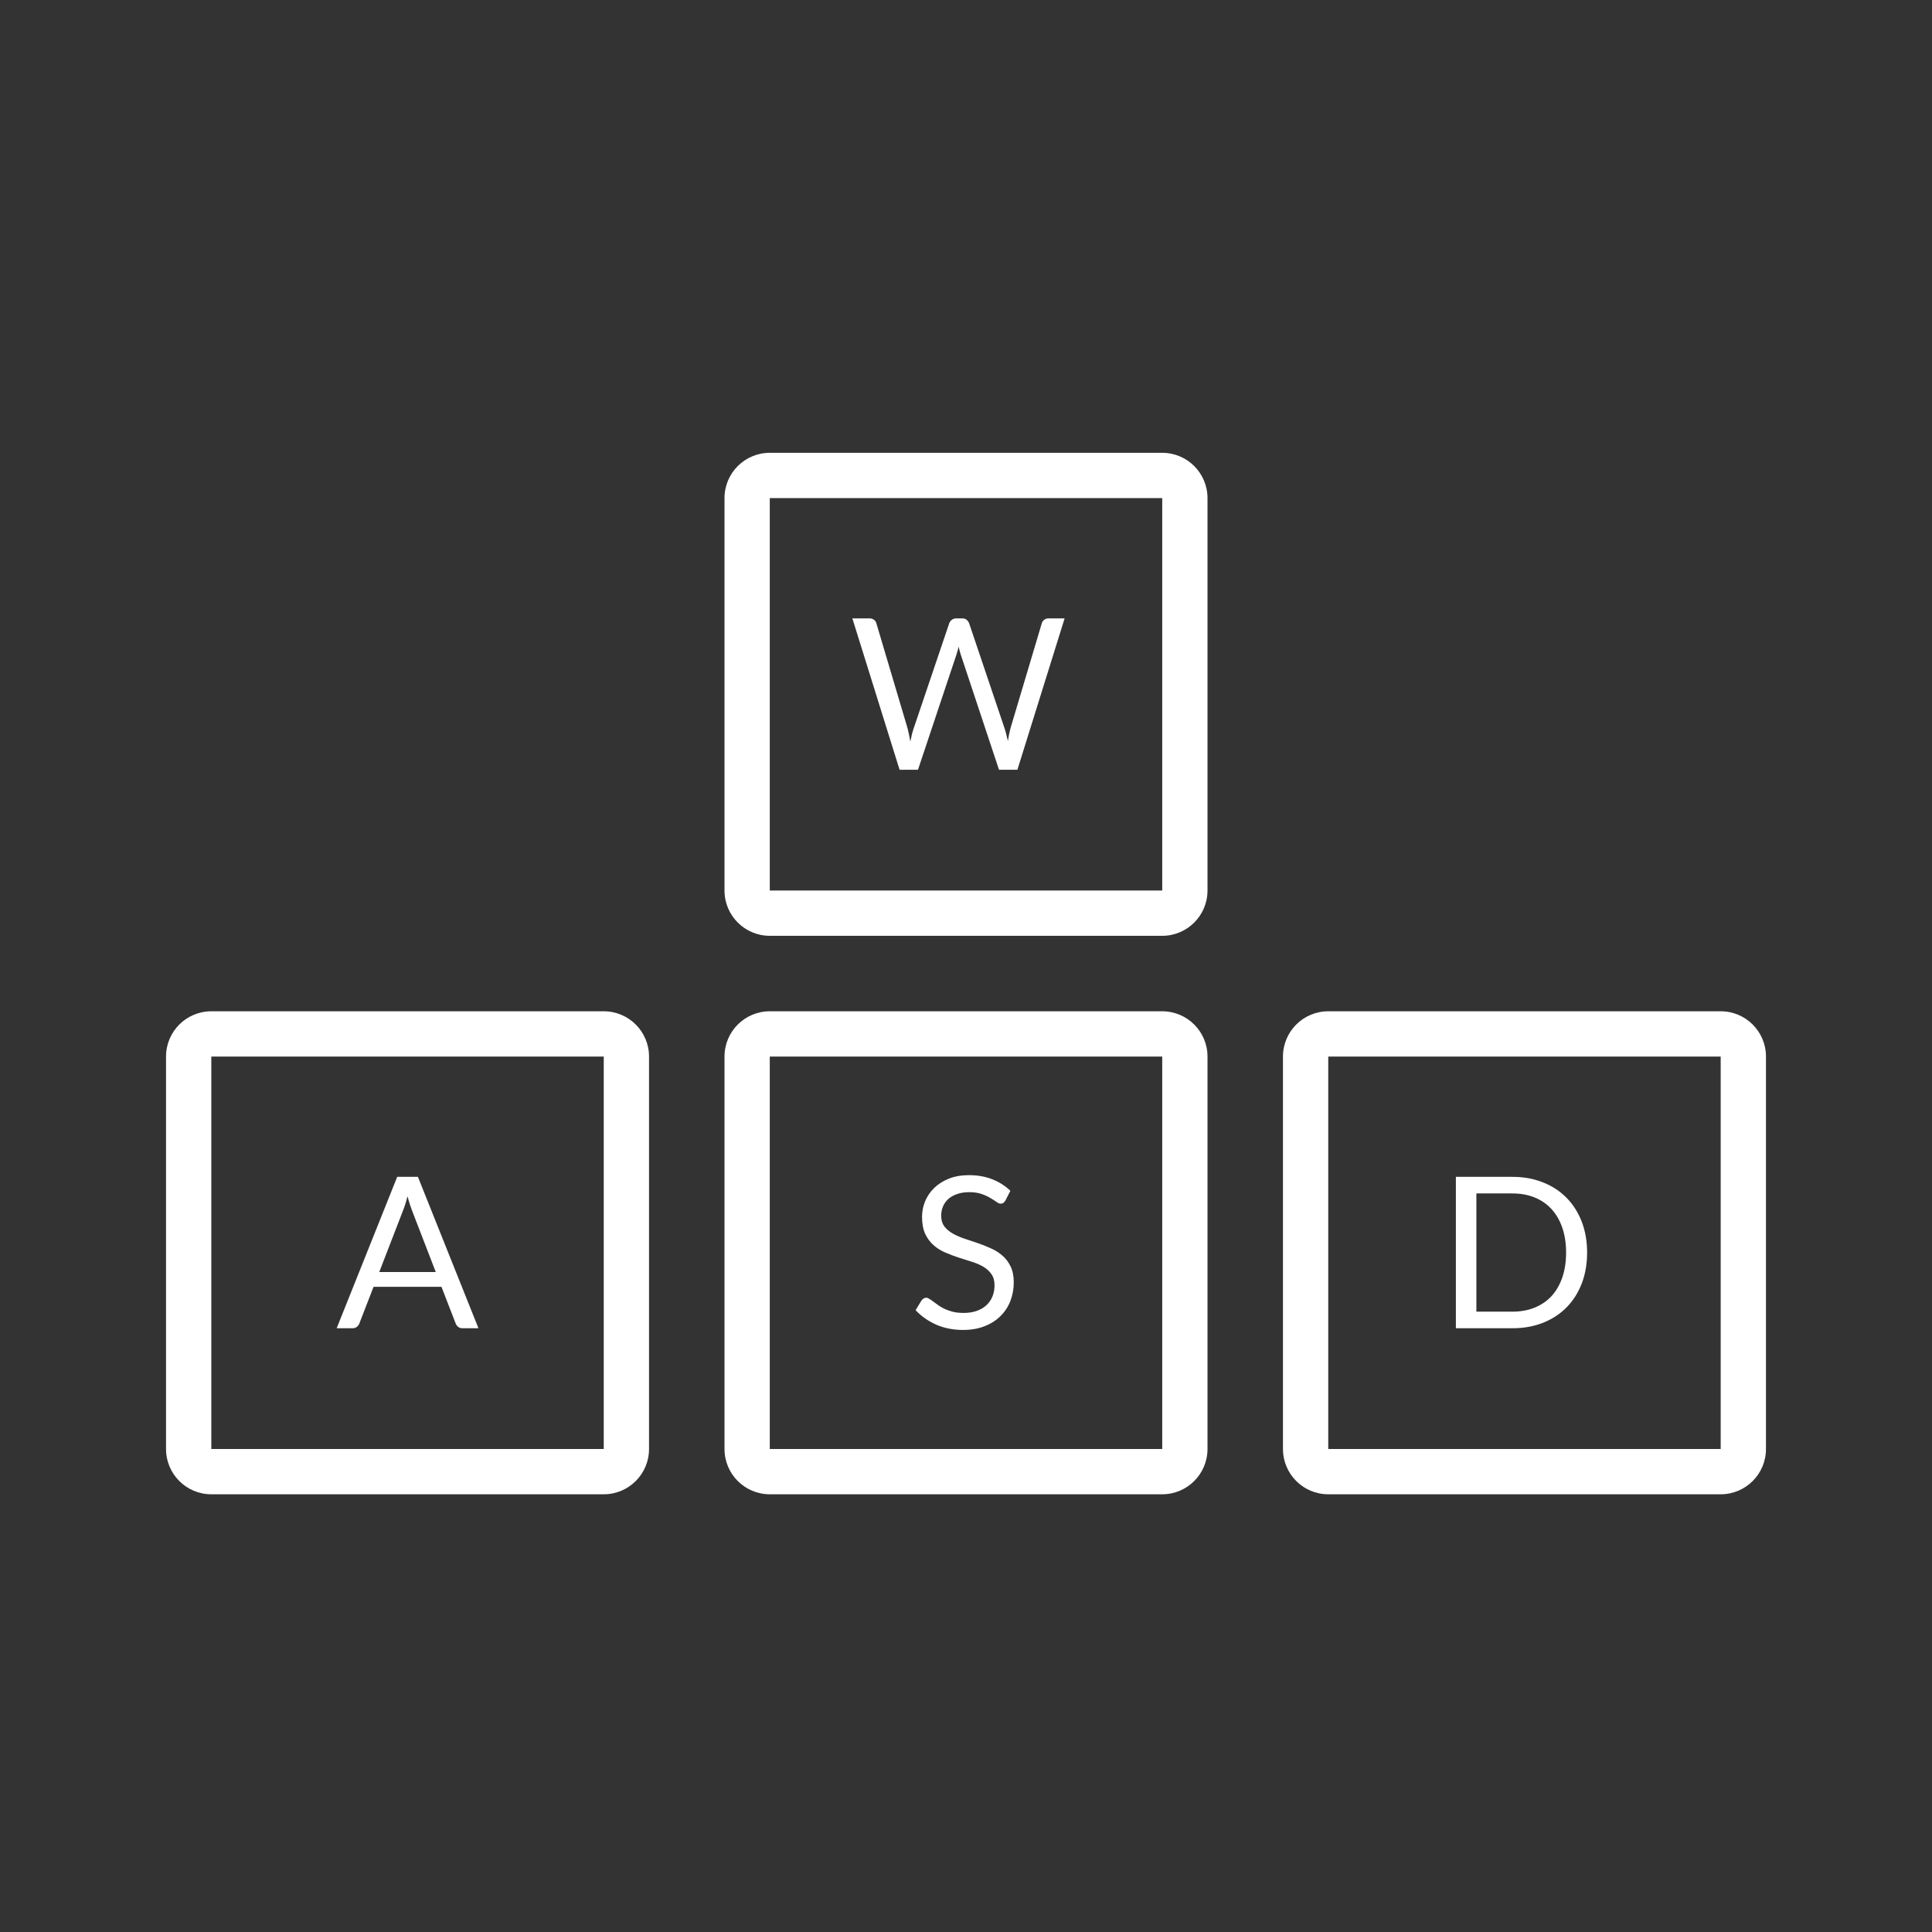 <svg width="128" height="128" viewBox="0 0 128 128" fill="none" xmlns="http://www.w3.org/2000/svg">
<rect x="0" y="0" width="128" height="128" fill="#333333" stroke="none"/>
<path fill-rule="evenodd" clip-rule="evenodd" d="M51 33H77V59H51V33ZM48 33C48 31.343 49.343 30 51 30H77C78.657 30 80 31.343 80 33V59C80 60.657 78.657 62 77 62H51C49.343 62 48 60.657 48 59V33ZM14 70H40V96H14V70ZM11 70C11 68.343 12.343 67 14 67H40C41.657 67 43 68.343 43 70V96C43 97.657 41.657 99 40 99H14C12.343 99 11 97.657 11 96V70ZM77 70H51V96H77V70ZM51 67C49.343 67 48 68.343 48 70V96C48 97.657 49.343 99 51 99H77C78.657 99 80 97.657 80 96V70C80 68.343 78.657 67 77 67H51ZM88 70H114V96H88V70ZM85 70C85 68.343 86.343 67 88 67H114C115.657 67 117 68.343 117 70V96C117 97.657 115.657 99 114 99H88C86.343 99 85 97.657 85 96V70ZM70.534 40.969L67.405 51H66.187L63.646 43.349C63.623 43.274 63.599 43.195 63.576 43.111C63.557 43.027 63.536 42.938 63.513 42.845C63.49 42.938 63.466 43.027 63.443 43.111C63.42 43.195 63.396 43.274 63.373 43.349L60.818 51H59.6L56.471 40.969H57.598C57.719 40.969 57.82 40.999 57.899 41.06C57.983 41.121 58.037 41.198 58.06 41.291L60.132 48.263C60.165 48.389 60.195 48.524 60.223 48.669C60.256 48.814 60.286 48.968 60.314 49.131C60.347 48.968 60.379 48.814 60.412 48.669C60.449 48.52 60.489 48.384 60.531 48.263L62.89 41.291C62.918 41.212 62.972 41.139 63.051 41.074C63.135 41.004 63.235 40.969 63.352 40.969H63.744C63.865 40.969 63.963 40.999 64.038 41.06C64.113 41.121 64.169 41.198 64.206 41.291L66.558 48.263C66.6 48.384 66.637 48.515 66.67 48.655C66.707 48.795 66.742 48.942 66.775 49.096C66.798 48.942 66.824 48.795 66.852 48.655C66.88 48.515 66.91 48.384 66.943 48.263L69.022 41.291C69.045 41.207 69.097 41.132 69.176 41.067C69.26 41.002 69.36 40.969 69.477 40.969H70.534ZM66.471 79.698C66.522 79.661 66.569 79.607 66.611 79.537L66.94 78.893C66.59 78.557 66.184 78.3 65.722 78.123C65.265 77.946 64.756 77.857 64.196 77.857C63.697 77.857 63.254 77.934 62.866 78.088C62.483 78.242 62.159 78.447 61.893 78.704C61.632 78.961 61.431 79.255 61.291 79.586C61.156 79.917 61.088 80.26 61.088 80.615C61.088 81.058 61.156 81.432 61.291 81.735C61.431 82.034 61.613 82.283 61.837 82.484C62.061 82.685 62.318 82.848 62.607 82.974C62.897 83.1 63.191 83.212 63.489 83.31C63.788 83.403 64.082 83.497 64.371 83.59C64.66 83.679 64.917 83.788 65.141 83.919C65.365 84.05 65.545 84.213 65.68 84.409C65.82 84.6 65.89 84.848 65.89 85.151C65.89 85.426 65.844 85.676 65.75 85.9C65.657 86.124 65.522 86.318 65.344 86.481C65.171 86.64 64.959 86.763 64.707 86.852C64.455 86.941 64.168 86.985 63.846 86.985C63.59 86.985 63.358 86.962 63.153 86.915C62.948 86.864 62.764 86.801 62.6 86.726C62.441 86.651 62.299 86.57 62.173 86.481C62.047 86.392 61.935 86.311 61.837 86.236C61.739 86.161 61.651 86.101 61.571 86.054C61.496 86.003 61.429 85.977 61.368 85.977C61.303 85.977 61.242 85.996 61.186 86.033C61.135 86.066 61.09 86.108 61.053 86.159L60.661 86.803C61.039 87.204 61.494 87.524 62.026 87.762C62.558 87.995 63.151 88.112 63.804 88.112C64.336 88.112 64.81 88.03 65.225 87.867C65.645 87.704 65.998 87.48 66.282 87.195C66.572 86.91 66.791 86.577 66.94 86.194C67.09 85.807 67.164 85.394 67.164 84.955C67.164 84.54 67.094 84.19 66.954 83.905C66.819 83.62 66.637 83.38 66.408 83.184C66.184 82.988 65.927 82.827 65.638 82.701C65.353 82.57 65.059 82.454 64.756 82.351C64.457 82.248 64.163 82.15 63.874 82.057C63.59 81.959 63.333 81.845 63.104 81.714C62.88 81.583 62.698 81.427 62.558 81.245C62.423 81.058 62.355 80.825 62.355 80.545C62.355 80.326 62.395 80.123 62.474 79.936C62.553 79.745 62.67 79.579 62.824 79.439C62.983 79.299 63.176 79.189 63.405 79.11C63.639 79.026 63.907 78.984 64.21 78.984C64.532 78.984 64.805 79.024 65.029 79.103C65.258 79.182 65.451 79.271 65.61 79.369C65.773 79.462 65.909 79.549 66.016 79.628C66.124 79.707 66.217 79.747 66.296 79.747C66.366 79.747 66.424 79.731 66.471 79.698ZM105.15 82.988C105.15 83.739 105.031 84.423 104.793 85.039C104.555 85.655 104.219 86.182 103.785 86.621C103.351 87.06 102.828 87.4 102.217 87.643C101.61 87.881 100.938 88 100.201 88H96.456V77.969H100.201C100.938 77.969 101.61 78.09 102.217 78.333C102.828 78.571 103.351 78.912 103.785 79.355C104.219 79.794 104.555 80.321 104.793 80.937C105.031 81.553 105.15 82.237 105.15 82.988ZM103.757 82.988C103.757 82.372 103.673 81.821 103.505 81.336C103.337 80.851 103.099 80.44 102.791 80.104C102.483 79.768 102.109 79.511 101.671 79.334C101.232 79.157 100.742 79.068 100.201 79.068H97.814V86.901H100.201C100.742 86.901 101.232 86.812 101.671 86.635C102.109 86.458 102.483 86.203 102.791 85.872C103.099 85.536 103.337 85.125 103.505 84.64C103.673 84.155 103.757 83.604 103.757 82.988ZM27.296 80.195L28.871 84.276H25.126L26.701 80.202C26.803 79.95 26.904 79.635 27.002 79.257C27.048 79.439 27.097 79.612 27.149 79.775C27.2 79.934 27.249 80.074 27.296 80.195ZM30.649 88H31.699L27.688 77.969H26.316L22.305 88H23.355C23.471 88 23.569 87.967 23.649 87.902C23.728 87.837 23.782 87.762 23.81 87.678L24.748 85.256H29.249L30.187 87.678C30.224 87.771 30.28 87.848 30.355 87.909C30.429 87.97 30.527 88 30.649 88Z" fill="white"/>
</svg>

